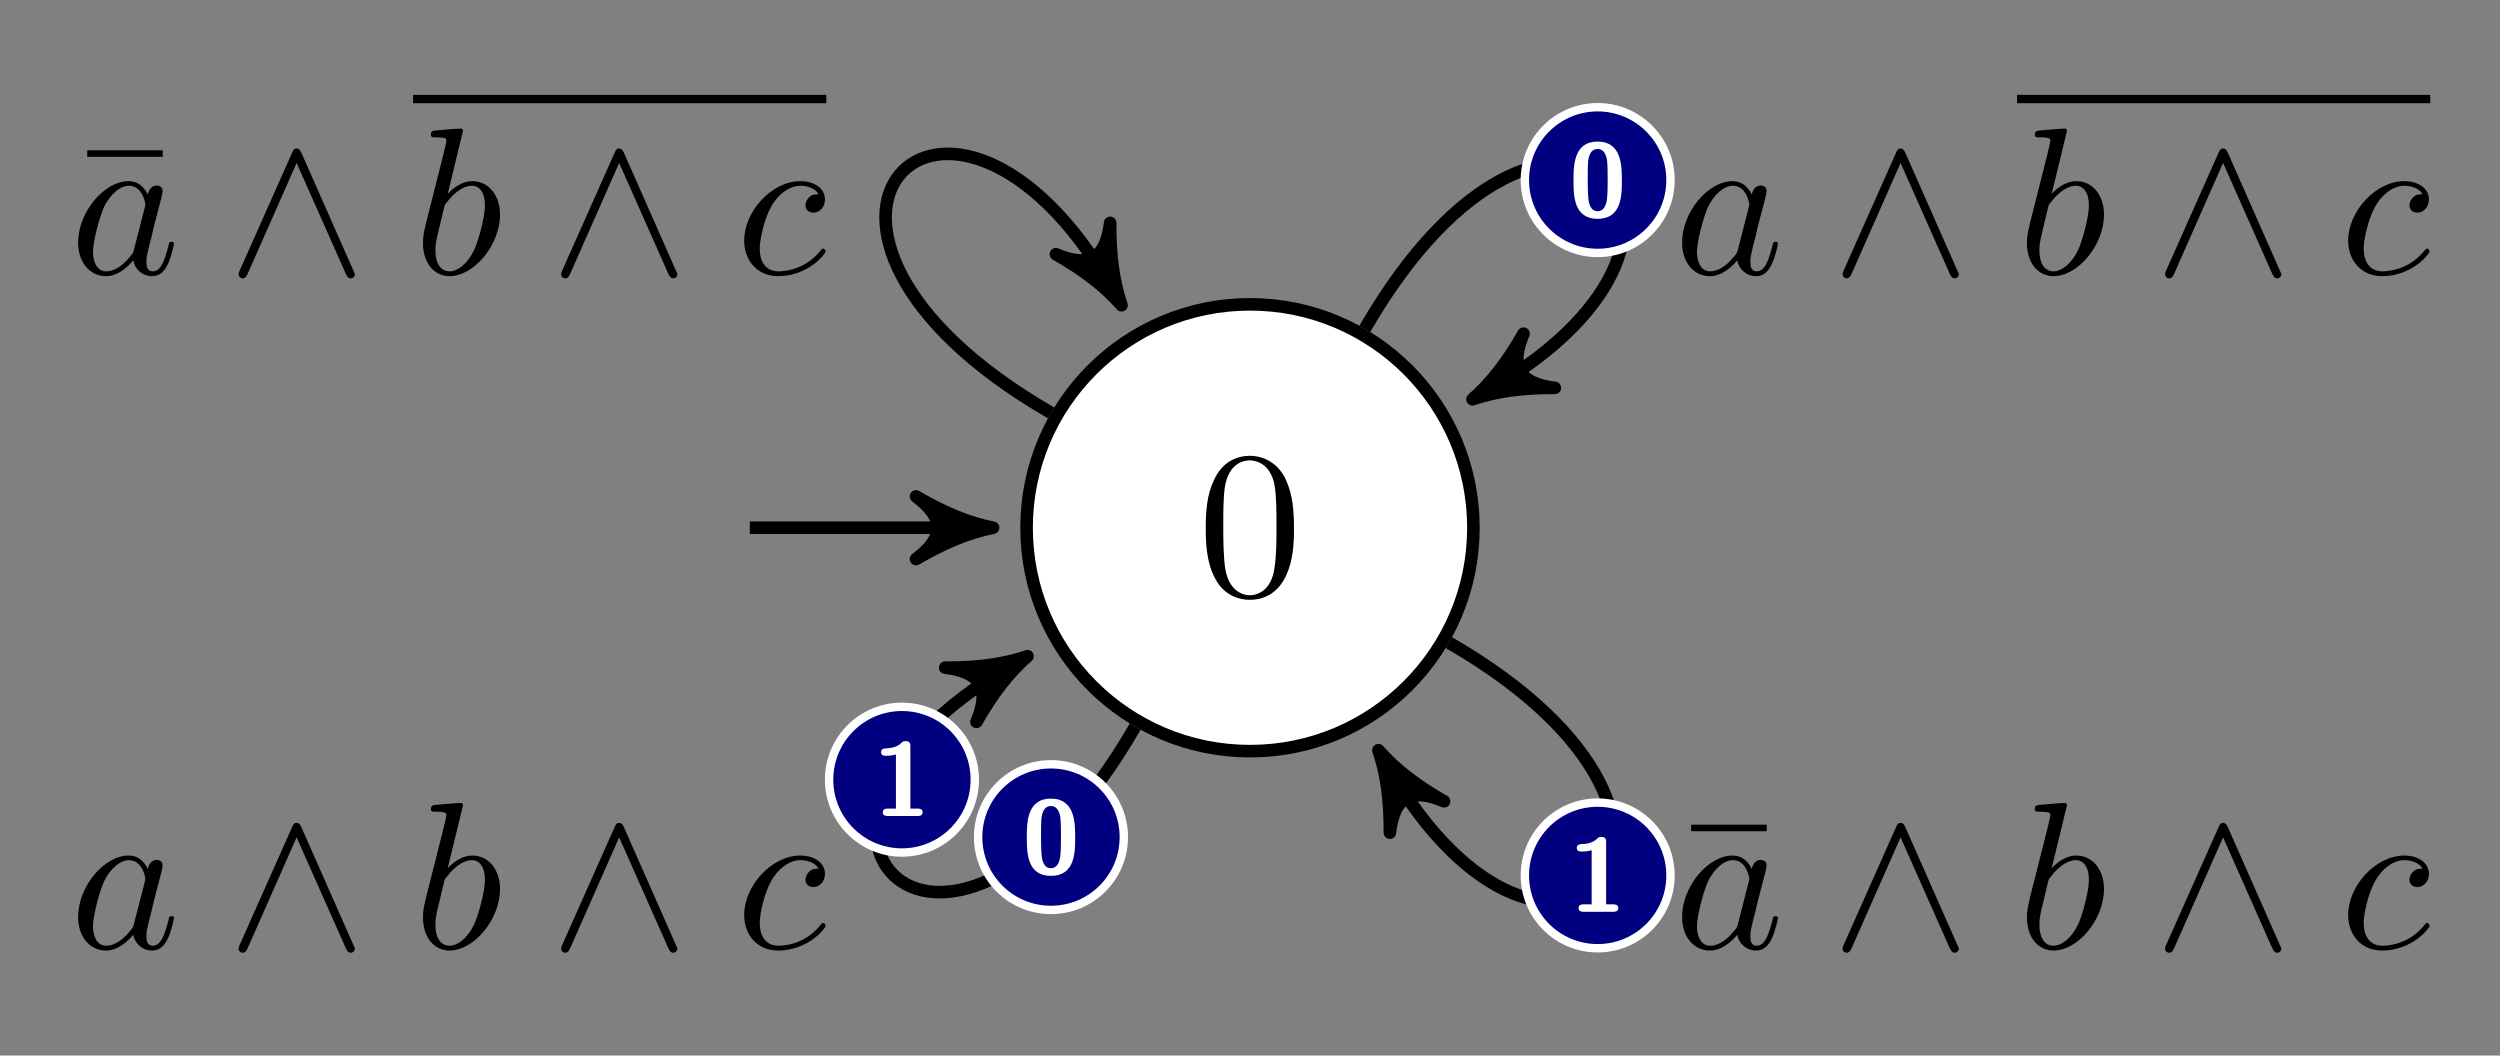 <?xml version="1.0" encoding="UTF-8"?>
<svg xmlns="http://www.w3.org/2000/svg" xmlns:xlink="http://www.w3.org/1999/xlink" width="178.423pt" height="75.332pt" viewBox="0 0 178.423 75.332" version="1.1">
<rect x="0" y="0" width="178.423" height="75.332" fill="#808080" stroke="none"/>
<defs>
<g>
<symbol overflow="visible" id="glyph0-0">
<path style="stroke:none;" d=""/>
</symbol>
<symbol overflow="visible" id="glyph0-1">
<path style="stroke:none;" d="M 6.875 -4.781 C 6.875 -5.969 6.797 -7.172 6.281 -8.281 C 5.594 -9.703 4.359 -9.953 3.734 -9.953 C 2.844 -9.953 1.75 -9.562 1.141 -8.172 C 0.656 -7.141 0.578 -5.969 0.578 -4.781 C 0.578 -3.656 0.641 -2.312 1.25 -1.188 C 1.891 0.031 2.984 0.328 3.719 0.328 C 4.531 0.328 5.656 0.016 6.312 -1.406 C 6.797 -2.438 6.875 -3.594 6.875 -4.781 Z M 3.719 0 C 3.141 0 2.25 -0.375 1.984 -1.812 C 1.828 -2.703 1.828 -4.078 1.828 -4.953 C 1.828 -5.922 1.828 -6.906 1.938 -7.703 C 2.219 -9.484 3.344 -9.625 3.719 -9.625 C 4.219 -9.625 5.203 -9.344 5.484 -7.875 C 5.625 -7.031 5.625 -5.906 5.625 -4.953 C 5.625 -3.844 5.625 -2.828 5.469 -1.859 C 5.25 -0.453 4.391 0 3.719 0 Z M 3.719 0 "/>
</symbol>
<symbol overflow="visible" id="glyph0-2">
<path style="stroke:none;" d="M 6.422 -8.344 L 6.422 -8.812 L 1.031 -8.812 L 1.031 -8.344 Z M 6.422 -8.344 "/>
</symbol>
<symbol overflow="visible" id="glyph1-0">
<path style="stroke:none;" d=""/>
</symbol>
<symbol overflow="visible" id="glyph1-1">
<path style="stroke:none;" d="M 5.578 -5.641 C 5.297 -6.203 4.875 -6.609 4.203 -6.609 C 2.453 -6.609 0.594 -4.406 0.594 -2.219 C 0.594 -0.828 1.422 0.172 2.578 0.172 C 2.891 0.172 3.625 0.109 4.531 -0.953 C 4.641 -0.328 5.172 0.172 5.891 0.172 C 6.406 0.172 6.75 -0.172 6.984 -0.656 C 7.25 -1.188 7.438 -2.109 7.438 -2.141 C 7.438 -2.281 7.297 -2.281 7.266 -2.281 C 7.109 -2.281 7.094 -2.219 7.047 -2.016 C 6.797 -1.047 6.531 -0.172 5.922 -0.172 C 5.516 -0.172 5.469 -0.547 5.469 -0.844 C 5.469 -1.188 5.5 -1.297 5.656 -1.953 C 5.828 -2.578 5.859 -2.734 5.984 -3.297 L 6.531 -5.391 C 6.625 -5.812 6.625 -5.844 6.625 -5.906 C 6.625 -6.156 6.453 -6.297 6.203 -6.297 C 5.844 -6.297 5.609 -5.969 5.578 -5.641 Z M 4.594 -1.781 C 4.531 -1.516 4.531 -1.484 4.297 -1.219 C 3.641 -0.406 3.031 -0.172 2.609 -0.172 C 1.859 -0.172 1.656 -0.984 1.656 -1.562 C 1.656 -2.312 2.141 -4.156 2.484 -4.844 C 2.938 -5.719 3.609 -6.281 4.219 -6.281 C 5.188 -6.281 5.391 -5.047 5.391 -4.953 C 5.391 -4.875 5.359 -4.781 5.344 -4.703 Z M 4.594 -1.781 "/>
</symbol>
<symbol overflow="visible" id="glyph1-2">
<path style="stroke:none;" d="M 3.562 -10.203 C 3.562 -10.219 3.562 -10.359 3.375 -10.359 C 3.031 -10.359 1.938 -10.25 1.547 -10.219 C 1.438 -10.203 1.266 -10.188 1.266 -9.922 C 1.266 -9.734 1.406 -9.734 1.625 -9.734 C 2.344 -9.734 2.375 -9.641 2.375 -9.484 C 2.375 -9.375 2.234 -8.875 2.172 -8.562 L 0.938 -3.688 C 0.766 -2.938 0.703 -2.703 0.703 -2.188 C 0.703 -0.766 1.5 0.172 2.594 0.172 C 4.359 0.172 6.203 -2.062 6.203 -4.219 C 6.203 -5.578 5.406 -6.609 4.219 -6.609 C 3.531 -6.609 2.906 -6.172 2.469 -5.703 Z M 2.172 -4.562 C 2.25 -4.891 2.25 -4.922 2.391 -5.078 C 3.125 -6.047 3.797 -6.281 4.188 -6.281 C 4.719 -6.281 5.125 -5.828 5.125 -4.875 C 5.125 -3.984 4.625 -2.266 4.359 -1.703 C 3.875 -0.703 3.188 -0.172 2.594 -0.172 C 2.094 -0.172 1.594 -0.562 1.594 -1.672 C 1.594 -1.953 1.594 -2.234 1.844 -3.188 Z M 2.172 -4.562 "/>
</symbol>
<symbol overflow="visible" id="glyph1-3">
<path style="stroke:none;" d="M 5.922 -5.672 C 5.672 -5.672 5.469 -5.672 5.266 -5.469 C 5.016 -5.25 4.984 -4.984 4.984 -4.891 C 4.984 -4.531 5.266 -4.359 5.547 -4.359 C 5.969 -4.359 6.375 -4.719 6.375 -5.312 C 6.375 -6.047 5.672 -6.609 4.609 -6.609 C 2.594 -6.609 0.609 -4.469 0.609 -2.359 C 0.609 -1.016 1.484 0.172 3.031 0.172 C 5.172 0.172 6.422 -1.422 6.422 -1.594 C 6.422 -1.688 6.328 -1.797 6.25 -1.797 C 6.172 -1.797 6.141 -1.766 6.047 -1.641 C 4.875 -0.172 3.234 -0.172 3.062 -0.172 C 2.125 -0.172 1.719 -0.891 1.719 -1.797 C 1.719 -2.406 2.016 -3.859 2.531 -4.781 C 2.984 -5.625 3.812 -6.281 4.625 -6.281 C 5.141 -6.281 5.703 -6.078 5.922 -5.672 Z M 5.922 -5.672 "/>
</symbol>
<symbol overflow="visible" id="glyph2-0">
<path style="stroke:none;" d=""/>
</symbol>
<symbol overflow="visible" id="glyph2-1">
<path style="stroke:none;" d="M 5.312 -8.625 C 5.203 -8.875 5.109 -8.938 4.969 -8.938 C 4.781 -8.938 4.734 -8.828 4.641 -8.625 L 0.922 -0.266 C 0.844 -0.078 0.828 -0.047 0.828 0.031 C 0.828 0.188 0.953 0.328 1.125 0.328 C 1.219 0.328 1.344 0.297 1.469 0.016 L 4.969 -7.906 L 8.484 0.016 C 8.625 0.328 8.766 0.328 8.828 0.328 C 9 0.328 9.125 0.188 9.125 0.031 C 9.125 0 9.125 -0.031 9.031 -0.203 Z M 5.312 -8.625 "/>
</symbol>
<symbol overflow="visible" id="glyph3-0">
<path style="stroke:none;" d=""/>
</symbol>
<symbol overflow="visible" id="glyph3-1">
<path style="stroke:none;" d="M 3.781 -2.562 C 3.781 -3.578 3.781 -5.344 2.047 -5.344 C 0.328 -5.344 0.328 -3.594 0.328 -2.562 C 0.328 -1.531 0.328 0.172 2.047 0.172 C 3.781 0.172 3.781 -1.531 3.781 -2.562 Z M 2.047 -0.375 C 1.5 -0.375 1.406 -1.062 1.391 -1.266 C 1.344 -1.656 1.344 -2.359 1.344 -2.672 C 1.344 -3.109 1.344 -3.578 1.375 -3.953 C 1.406 -4.156 1.484 -4.812 2.047 -4.812 C 2.594 -4.812 2.688 -4.188 2.719 -4.031 C 2.766 -3.656 2.766 -3.062 2.766 -2.672 C 2.766 -2.234 2.766 -1.656 2.719 -1.25 C 2.688 -1.047 2.609 -0.375 2.047 -0.375 Z M 2.047 -0.375 "/>
</symbol>
<symbol overflow="visible" id="glyph3-2">
<path style="stroke:none;" d="M 2.656 -4.984 C 2.656 -5.125 2.656 -5.344 2.328 -5.344 C 2.172 -5.344 2.141 -5.328 2.047 -5.25 C 1.922 -5.125 1.641 -4.844 0.891 -4.828 C 0.766 -4.828 0.562 -4.781 0.562 -4.562 C 0.562 -4.297 0.828 -4.297 0.922 -4.297 C 1.156 -4.297 1.406 -4.328 1.625 -4.391 L 1.625 -0.531 L 1.047 -0.531 C 0.953 -0.531 0.688 -0.531 0.688 -0.266 C 0.688 0 0.953 0 1.047 0 L 3.172 0 C 3.25 0 3.531 0 3.531 -0.266 C 3.531 -0.531 3.25 -0.531 3.172 -0.531 L 2.656 -0.531 Z M 2.656 -4.984 "/>
</symbol>
</g>
<clipPath id="clip1">
  <path d="M 86 33 L 128 33 L 128 75.332 L 86 75.332 Z M 86 33 "/>
</clipPath>
<clipPath id="clip2">
  <path d="M 100 48 L 128 48 L 128 75.332 L 100 75.332 Z M 100 48 "/>
</clipPath>
<clipPath id="clip3">
  <path d="M 49 34 L 94 34 L 94 75.332 L 49 75.332 Z M 49 34 "/>
</clipPath>
</defs>
<g id="surface1">
<path style="fill-rule:nonzero;fill:rgb(100%,100%,100%);fill-opacity:1;stroke-width:0.598;stroke-linecap:butt;stroke-linejoin:miter;stroke:rgb(0%,0%,0%);stroke-opacity:1;stroke-miterlimit:10;" d="M 10.63 0.001 C 10.63 5.871 5.87 10.631 -0 10.631 C -5.87 10.631 -10.63 5.871 -10.63 0.001 C -10.63 -5.871 -5.87 -10.629 -0 -10.629 C 5.87 -10.629 10.63 -5.871 10.63 0.001 Z M 10.63 0.001 " transform="matrix(1.5,0,0,-1.5,89.211,37.666)"/>
<g style="fill:rgb(0%,0%,0%);fill-opacity:1;">
  <use xlink:href="#glyph0-1" x="85.476" y="42.482"/>
</g>
<path style="fill:none;stroke-width:0.598;stroke-linecap:butt;stroke-linejoin:miter;stroke:rgb(0%,0%,0%);stroke-opacity:1;stroke-miterlimit:10;" d="M -23.797 0.001 L -13.141 0.001 " transform="matrix(1.5,0,0,-1.5,89.211,37.666)"/>
<path style="fill-rule:nonzero;fill:rgb(0%,0%,0%);fill-opacity:1;stroke-width:0.598;stroke-linecap:butt;stroke-linejoin:round;stroke:rgb(0%,0%,0%);stroke-opacity:1;stroke-miterlimit:10;" d="M 0.917 0.001 C -0.229 0.23 -1.375 0.688 -2.75 1.491 C -1.375 0.459 -1.375 -0.457 -2.75 -1.489 C -1.375 -0.687 -0.229 -0.228 0.917 0.001 Z M 0.917 0.001 " transform="matrix(1.5,0,0,-1.5,69.5,37.666)"/>
<path style="fill:none;stroke-width:0.598;stroke-linecap:butt;stroke-linejoin:miter;stroke:rgb(0%,0%,0%);stroke-opacity:1;stroke-miterlimit:10;" d="M -9.464 5.465 C -24.813 14.324 -14.326 24.811 -6.57 11.381 " transform="matrix(1.5,0,0,-1.5,89.211,37.666)"/>
<path style="fill-rule:nonzero;fill:rgb(0%,0%,0%);fill-opacity:1;stroke-width:0.598;stroke-linecap:butt;stroke-linejoin:round;stroke:rgb(0%,0%,0%);stroke-opacity:1;stroke-miterlimit:10;" d="M 0.916 0 C -0.23 0.229 -1.375 0.688 -2.749 1.491 C -1.375 0.46 -1.375 -0.457 -2.749 -1.489 C -1.375 -0.686 -0.23 -0.229 0.916 0 Z M 0.916 0 " transform="matrix(0.75,1.299,1.299,-0.75,79.356,20.596)"/>
<g style="fill:rgb(0%,0%,0%);fill-opacity:1;">
  <use xlink:href="#glyph0-2" x="5.194" y="19.537"/>
</g>
<g style="fill:rgb(0%,0%,0%);fill-opacity:1;">
  <use xlink:href="#glyph1-1" x="4.981" y="19.537"/>
</g>
<g style="fill:rgb(0%,0%,0%);fill-opacity:1;">
  <use xlink:href="#glyph2-1" x="16.201" y="19.537"/>
</g>
<path style="fill:none;stroke-width:0.398;stroke-linecap:butt;stroke-linejoin:miter;stroke:rgb(0%,0%,0%);stroke-opacity:1;stroke-miterlimit:10;" d="M 0 -0.001 L 19.657 -0.001 " transform="matrix(1.5,0,0,-1.5,29.484,7.066)"/>
<g style="fill:rgb(0%,0%,0%);fill-opacity:1;">
  <use xlink:href="#glyph1-2" x="29.484" y="19.537"/>
</g>
<g style="fill:rgb(0%,0%,0%);fill-opacity:1;">
  <use xlink:href="#glyph2-1" x="39.219" y="19.537"/>
</g>
<g style="fill:rgb(0%,0%,0%);fill-opacity:1;">
  <use xlink:href="#glyph1-3" x="52.502" y="19.537"/>
</g>
<path style="fill:none;stroke-width:0.598;stroke-linecap:butt;stroke-linejoin:miter;stroke:rgb(0%,0%,0%);stroke-opacity:1;stroke-miterlimit:10;" d="M 5.463 9.464 C 14.325 24.811 24.812 14.324 11.38 6.571 " transform="matrix(1.5,0,0,-1.5,89.211,37.666)"/>
<path style="fill-rule:nonzero;fill:rgb(0%,0%,0%);fill-opacity:1;stroke-width:0.598;stroke-linecap:butt;stroke-linejoin:round;stroke:rgb(0%,0%,0%);stroke-opacity:1;stroke-miterlimit:10;" d="M 0.916 -0.001 C -0.228 0.23 -1.375 0.687 -2.749 1.489 C -1.374 0.458 -1.375 -0.459 -2.749 -1.49 C -1.374 -0.687 -0.229 -0.23 0.916 -0.001 Z M 0.916 -0.001 " transform="matrix(-1.299,0.75,0.75,1.299,106.281,27.81)"/>
<path style="fill-rule:nonzero;fill:rgb(0%,0%,50%);fill-opacity:1;stroke-width:0.399;stroke-linecap:butt;stroke-linejoin:miter;stroke:rgb(100%,100%,100%);stroke-opacity:1;stroke-miterlimit:10;" d="M 20.008 16.543 C 20.008 18.457 18.456 20.009 16.542 20.009 C 14.628 20.009 13.078 18.457 13.078 16.543 C 13.078 14.629 14.628 13.076 16.542 13.076 C 18.456 13.076 20.008 14.629 20.008 16.543 Z M 20.008 16.543 " transform="matrix(1.5,0,0,-1.5,89.211,37.666)"/>
<g style="fill:rgb(100%,100%,100%);fill-opacity:1;">
  <use xlink:href="#glyph3-1" x="111.971" y="15.447"/>
</g>
<g style="fill:rgb(0%,0%,0%);fill-opacity:1;">
  <use xlink:href="#glyph1-1" x="119.454" y="19.537"/>
</g>
<g style="fill:rgb(0%,0%,0%);fill-opacity:1;">
  <use xlink:href="#glyph2-1" x="130.674" y="19.537"/>
</g>
<path style="fill:none;stroke-width:0.398;stroke-linecap:butt;stroke-linejoin:miter;stroke:rgb(0%,0%,0%);stroke-opacity:1;stroke-miterlimit:10;" d="M -0.001 -0.001 L 19.658 -0.001 " transform="matrix(1.5,0,0,-1.5,143.958,7.066)"/>
<g style="fill:rgb(0%,0%,0%);fill-opacity:1;">
  <use xlink:href="#glyph1-2" x="143.958" y="19.537"/>
</g>
<g style="fill:rgb(0%,0%,0%);fill-opacity:1;">
  <use xlink:href="#glyph2-1" x="153.691" y="19.537"/>
</g>
<g style="fill:rgb(0%,0%,0%);fill-opacity:1;">
  <use xlink:href="#glyph1-3" x="166.976" y="19.537"/>
</g>
<g clip-path="url(#clip1)" clip-rule="nonzero">
<path style="fill:none;stroke-width:0.598;stroke-linecap:butt;stroke-linejoin:miter;stroke:rgb(0%,0%,0%);stroke-opacity:1;stroke-miterlimit:10;" d="M 9.463 -5.465 C 24.812 -14.325 14.325 -24.812 6.57 -11.379 " transform="matrix(1.5,0,0,-1.5,89.211,37.666)"/>
</g>
<path style="fill-rule:nonzero;fill:rgb(0%,0%,0%);fill-opacity:1;stroke-width:0.598;stroke-linecap:butt;stroke-linejoin:round;stroke:rgb(0%,0%,0%);stroke-opacity:1;stroke-miterlimit:10;" d="M 0.918 -0.001 C -0.228 0.228 -1.373 0.687 -2.751 1.489 C -1.373 0.459 -1.376 -0.457 -2.75 -1.489 C -1.375 -0.686 -0.228 -0.23 0.918 -0.001 Z M 0.918 -0.001 " transform="matrix(-0.75,-1.299,-1.299,0.75,99.066,54.735)"/>
<path style=" stroke:none;fill-rule:nonzero;fill:rgb(0%,0%,50%);fill-opacity:1;" d="M 119.223 62.48 C 119.223 59.609 116.895 57.281 114.023 57.281 C 111.152 57.281 108.828 59.609 108.828 62.48 C 108.828 65.352 111.152 67.676 114.023 67.676 C 116.895 67.676 119.223 65.352 119.223 62.48 Z M 119.223 62.48 "/>
<g clip-path="url(#clip2)" clip-rule="nonzero">
<path style="fill:none;stroke-width:0.399;stroke-linecap:butt;stroke-linejoin:miter;stroke:rgb(100%,100%,100%);stroke-opacity:1;stroke-miterlimit:10;" d="M 20.008 -16.543 C 20.008 -14.629 18.456 -13.077 16.542 -13.077 C 14.628 -13.077 13.078 -14.629 13.078 -16.543 C 13.078 -18.457 14.628 -20.007 16.542 -20.007 C 18.456 -20.007 20.008 -18.457 20.008 -16.543 Z M 20.008 -16.543 " transform="matrix(1.5,0,0,-1.5,89.211,37.666)"/>
</g>
<g style="fill:rgb(100%,100%,100%);fill-opacity:1;">
  <use xlink:href="#glyph3-2" x="111.971" y="65.073"/>
</g>
<g style="fill:rgb(0%,0%,0%);fill-opacity:1;">
  <use xlink:href="#glyph0-2" x="119.667" y="67.668"/>
</g>
<g style="fill:rgb(0%,0%,0%);fill-opacity:1;">
  <use xlink:href="#glyph1-1" x="119.454" y="67.668"/>
</g>
<g style="fill:rgb(0%,0%,0%);fill-opacity:1;">
  <use xlink:href="#glyph2-1" x="130.674" y="67.668"/>
</g>
<g style="fill:rgb(0%,0%,0%);fill-opacity:1;">
  <use xlink:href="#glyph1-2" x="143.958" y="67.668"/>
</g>
<g style="fill:rgb(0%,0%,0%);fill-opacity:1;">
  <use xlink:href="#glyph2-1" x="153.691" y="67.668"/>
</g>
<g style="fill:rgb(0%,0%,0%);fill-opacity:1;">
  <use xlink:href="#glyph1-3" x="166.976" y="67.668"/>
</g>
<g clip-path="url(#clip3)" clip-rule="nonzero">
<path style="fill:none;stroke-width:0.598;stroke-linecap:butt;stroke-linejoin:miter;stroke:rgb(0%,0%,0%);stroke-opacity:1;stroke-miterlimit:10;" d="M -5.464 -9.465 C -14.326 -24.812 -24.813 -14.325 -11.38 -6.569 " transform="matrix(1.5,0,0,-1.5,89.211,37.666)"/>
</g>
<path style="fill-rule:nonzero;fill:rgb(0%,0%,0%);fill-opacity:1;stroke-width:0.598;stroke-linecap:butt;stroke-linejoin:round;stroke:rgb(0%,0%,0%);stroke-opacity:1;stroke-miterlimit:10;" d="M 0.917 0.001 C -0.229 0.229 -1.375 0.686 -2.749 1.489 C -1.375 0.458 -1.375 -0.459 -2.748 -1.489 C -1.375 -0.688 -0.228 -0.228 0.917 0.001 Z M 0.917 0.001 " transform="matrix(1.299,-0.75,-0.75,-1.299,72.141,47.521)"/>
<path style="fill-rule:nonzero;fill:rgb(0%,0%,50%);fill-opacity:1;stroke-width:0.399;stroke-linecap:butt;stroke-linejoin:miter;stroke:rgb(100%,100%,100%);stroke-opacity:1;stroke-miterlimit:10;" d="M -6.003 -14.72 C -6.003 -12.806 -7.555 -11.254 -9.469 -11.254 C -11.383 -11.254 -12.935 -12.806 -12.935 -14.72 C -12.935 -16.634 -11.383 -18.184 -9.469 -18.184 C -7.555 -18.184 -6.003 -16.634 -6.003 -14.72 Z M -6.003 -14.72 " transform="matrix(1.5,0,0,-1.5,89.211,37.666)"/>
<g style="fill:rgb(100%,100%,100%);fill-opacity:1;">
  <use xlink:href="#glyph3-1" x="72.954" y="62.339"/>
</g>
<path style="fill-rule:nonzero;fill:rgb(0%,0%,50%);fill-opacity:1;stroke-width:0.399;stroke-linecap:butt;stroke-linejoin:miter;stroke:rgb(100%,100%,100%);stroke-opacity:1;stroke-miterlimit:10;" d="M -13.094 -11.986 C -13.094 -10.072 -14.646 -8.52 -16.56 -8.52 C -18.474 -8.52 -20.026 -10.072 -20.026 -11.986 C -20.026 -13.9 -18.474 -15.452 -16.56 -15.452 C -14.646 -15.452 -13.094 -13.9 -13.094 -11.986 Z M -13.094 -11.986 " transform="matrix(1.5,0,0,-1.5,89.211,37.666)"/>
<g style="fill:rgb(100%,100%,100%);fill-opacity:1;">
  <use xlink:href="#glyph3-2" x="62.316" y="58.238"/>
</g>
<g style="fill:rgb(0%,0%,0%);fill-opacity:1;">
  <use xlink:href="#glyph1-1" x="4.98" y="67.668"/>
</g>
<g style="fill:rgb(0%,0%,0%);fill-opacity:1;">
  <use xlink:href="#glyph2-1" x="16.2" y="67.668"/>
</g>
<g style="fill:rgb(0%,0%,0%);fill-opacity:1;">
  <use xlink:href="#glyph1-2" x="29.484" y="67.668"/>
</g>
<g style="fill:rgb(0%,0%,0%);fill-opacity:1;">
  <use xlink:href="#glyph2-1" x="39.219" y="67.668"/>
</g>
<g style="fill:rgb(0%,0%,0%);fill-opacity:1;">
  <use xlink:href="#glyph1-3" x="52.502" y="67.668"/>
</g>
</g>
</svg>
